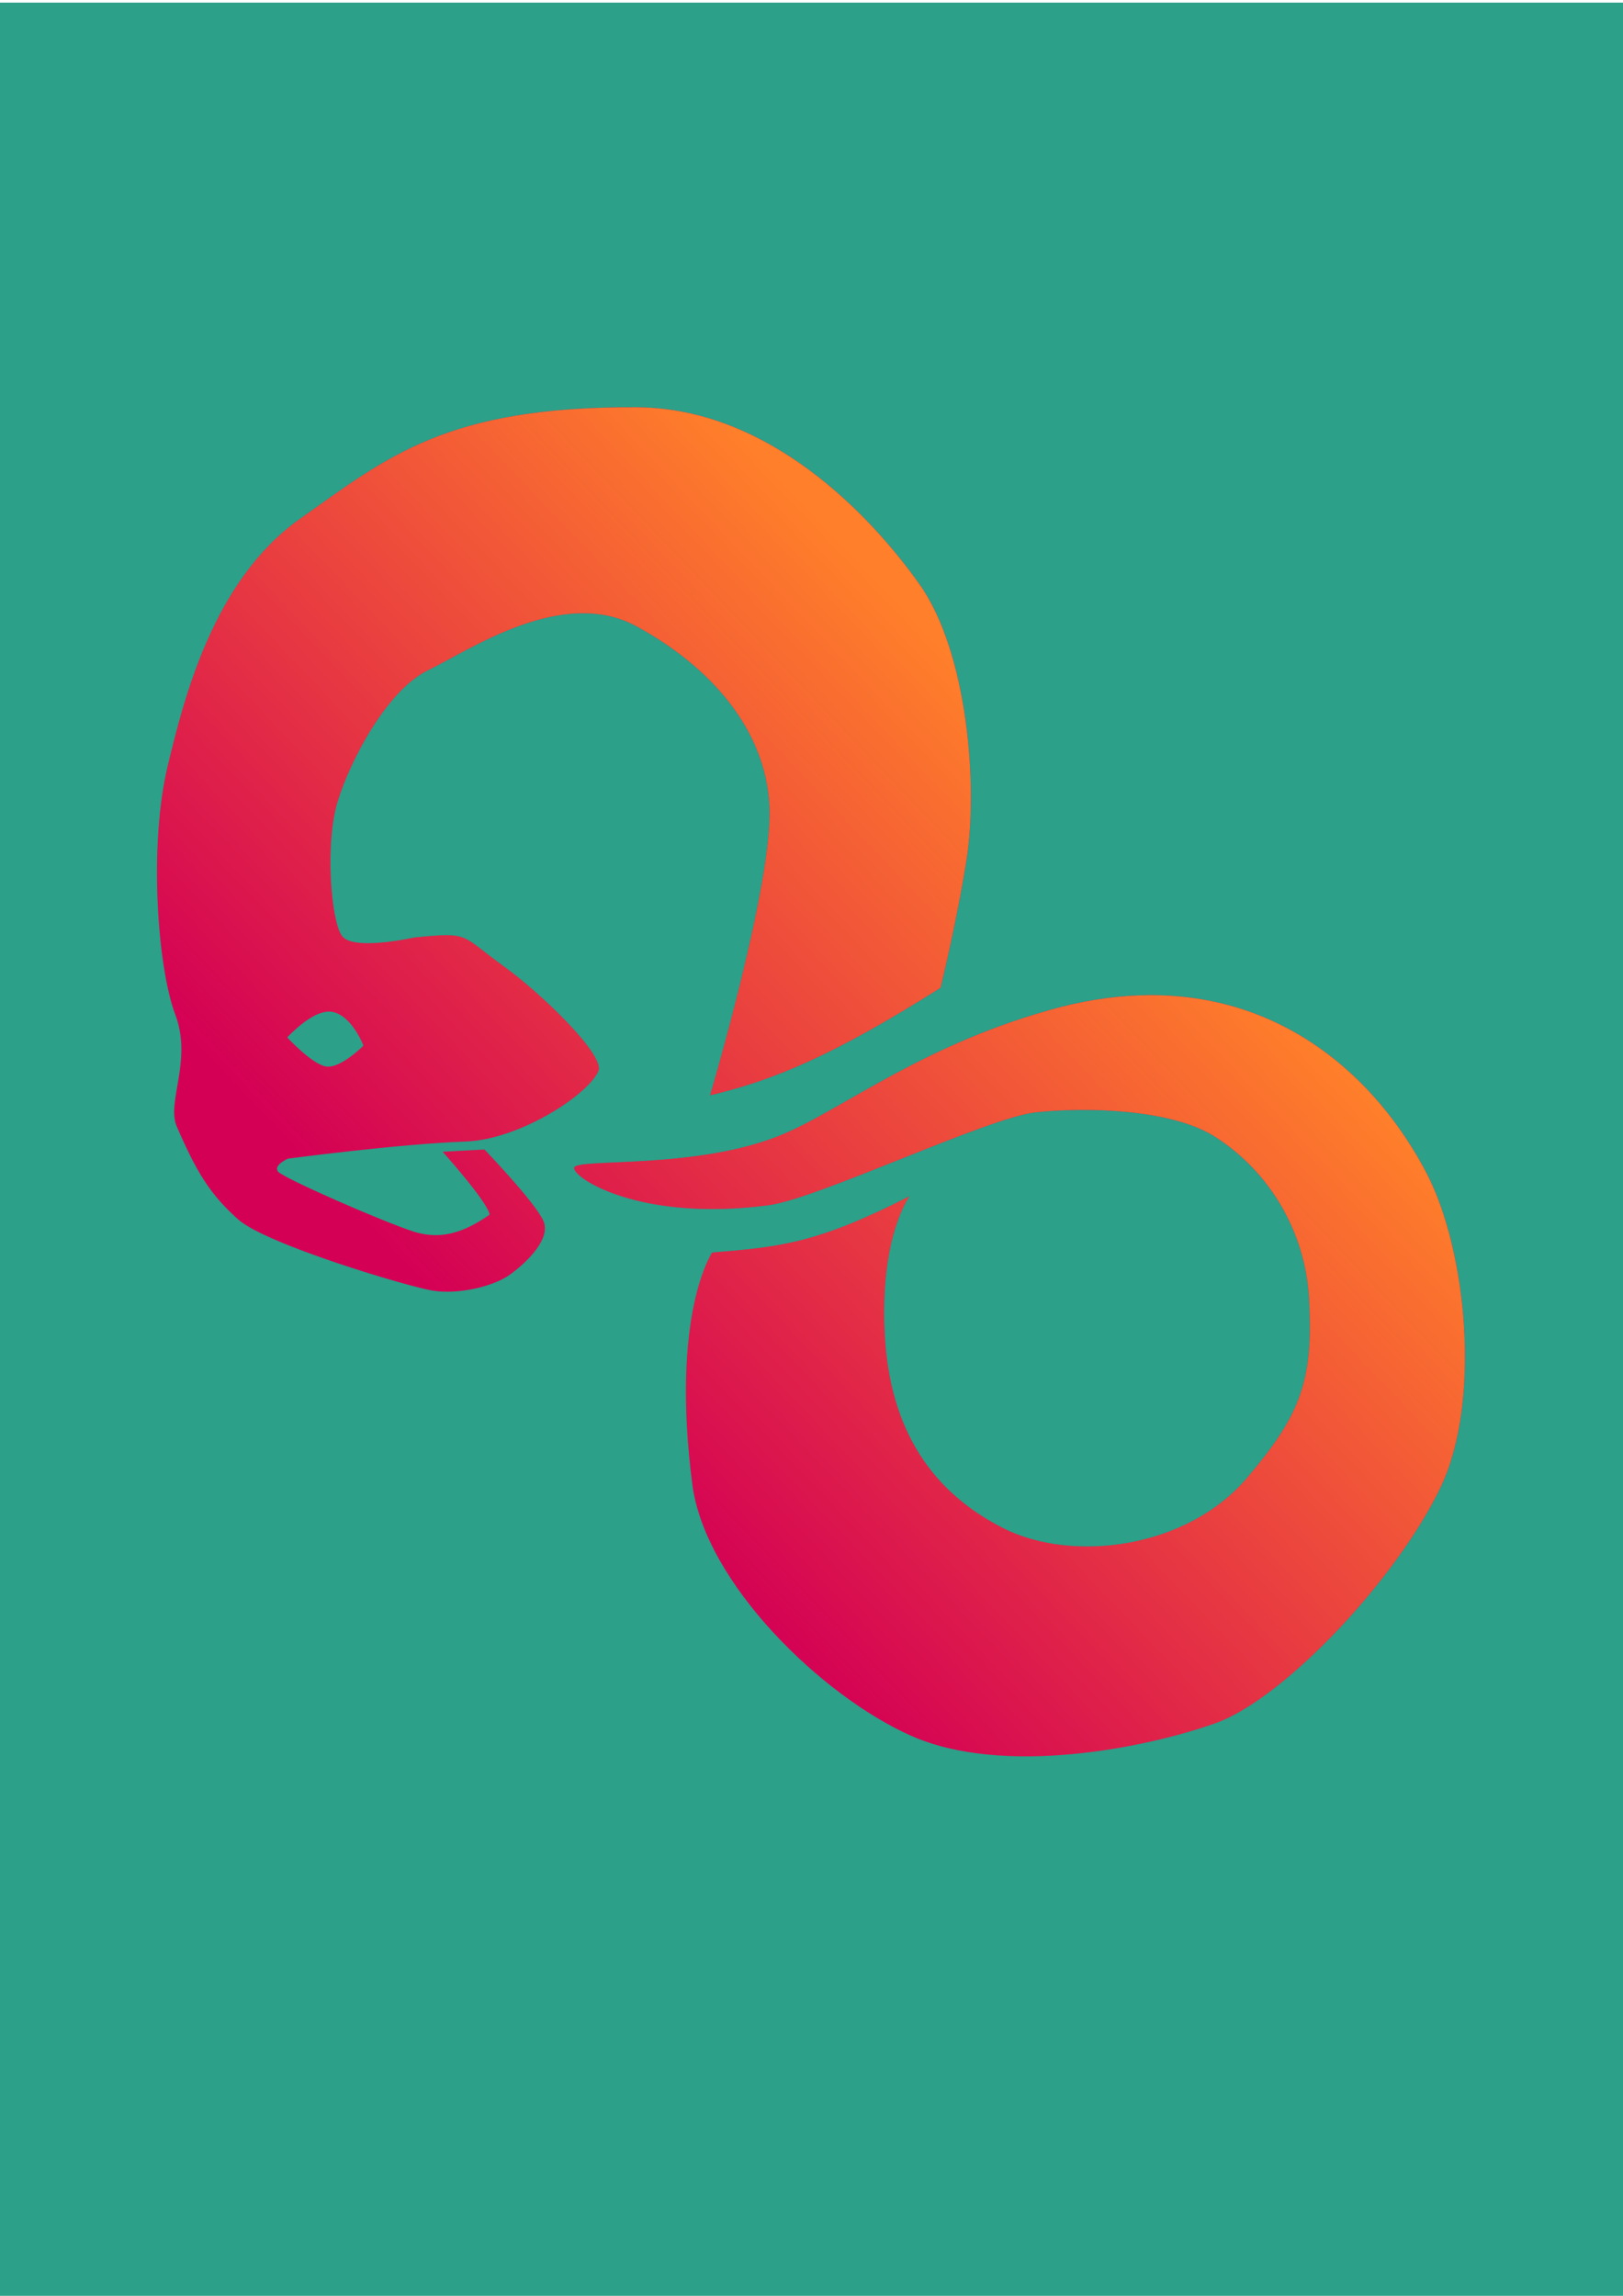 <?xml version="1.0" encoding="UTF-8" standalone="no"?>
<!-- Created with Inkscape (http://www.inkscape.org/) -->

<svg
   width="210mm"
   height="297mm"
   viewBox="0 0 210 297"
   version="1.1"
   id="svg5"
   inkscape:version="1.1.2 (0a00cf5339, 2022-02-04)"
   sodipodi:docname="oro_logo_small.svg"
   inkscape:export-filename="/home/desktop/Documents/oro_logo/oro_logo_small.png"
   inkscape:export-xdpi="96"
   inkscape:export-ydpi="96"
   xmlns:inkscape="http://www.inkscape.org/namespaces/inkscape"
   xmlns:sodipodi="http://sodipodi.sourceforge.net/DTD/sodipodi-0.dtd"
   xmlns:xlink="http://www.w3.org/1999/xlink"
   xmlns="http://www.w3.org/2000/svg"
   xmlns:svg="http://www.w3.org/2000/svg">
  <sodipodi:namedview
     id="namedview7"
     pagecolor="#505050"
     bordercolor="#eeeeee"
     borderopacity="1"
     inkscape:pageshadow="0"
     inkscape:pageopacity="0"
     inkscape:pagecheckerboard="0"
     inkscape:document-units="mm"
     showgrid="false"
     inkscape:zoom="0.32"
     inkscape:cx="353.125"
     inkscape:cy="543.75"
     inkscape:window-width="3440"
     inkscape:window-height="1287"
     inkscape:window-x="0"
     inkscape:window-y="32"
     inkscape:window-maximized="1"
     inkscape:current-layer="layer1" />
  <defs
     id="defs2">
    <linearGradient
       id="linearGradient37822"
       inkscape:swatch="solid">
      <stop
         style="stop-color:#ff7f2a;stop-opacity:1;"
         offset="0"
         id="stop37820" />
    </linearGradient>
    <linearGradient
       id="linearGradient36352"
       inkscape:swatch="solid">
      <stop
         style="stop-color:#000000;stop-opacity:1;"
         offset="0"
         id="stop36350" />
    </linearGradient>
    <linearGradient
       inkscape:collect="always"
       id="linearGradient35266">
      <stop
         style="stop-color:#ff7f2a;stop-opacity:1;"
         offset="0"
         id="stop35262" />
      <stop
         style="stop-color:#ff7f2a;stop-opacity:0;"
         offset="1"
         id="stop35264" />
    </linearGradient>
    <linearGradient
       id="linearGradient34993"
       inkscape:swatch="solid">
      <stop
         style="stop-color:#ff7f2a;stop-opacity:1;"
         offset="0"
         id="stop34991" />
    </linearGradient>
    <linearGradient
       id="linearGradient34831"
       inkscape:swatch="solid">
      <stop
         style="stop-color:#ff7f2a;stop-opacity:1;"
         offset="0"
         id="stop34829" />
    </linearGradient>
    <linearGradient
       id="linearGradient34688"
       inkscape:swatch="solid">
      <stop
         style="stop-color:#000000;stop-opacity:1;"
         offset="0"
         id="stop34686" />
    </linearGradient>
    <linearGradient
       id="linearGradient34682"
       inkscape:swatch="solid">
      <stop
         style="stop-color:#000000;stop-opacity:1;"
         offset="0"
         id="stop34680" />
    </linearGradient>
    <linearGradient
       id="linearGradient27467"
       inkscape:swatch="solid">
      <stop
         style="stop-color:#ff7f2a;stop-opacity:1;"
         offset="0"
         id="stop27465" />
    </linearGradient>
    <linearGradient
       id="linearGradient26978"
       inkscape:swatch="solid">
      <stop
         style="stop-color:#ff6600;stop-opacity:1;"
         offset="0"
         id="stop26976" />
    </linearGradient>
    <linearGradient
       id="linearGradient22631"
       inkscape:swatch="solid">
      <stop
         style="stop-color:#000000;stop-opacity:1;"
         offset="0"
         id="stop22629" />
    </linearGradient>
    <linearGradient
       id="linearGradient20149"
       inkscape:swatch="solid">
      <stop
         style="stop-color:#d40055;stop-opacity:1;"
         offset="0"
         id="stop20147" />
    </linearGradient>
    <linearGradient
       id="linearGradient18299"
       inkscape:swatch="solid">
      <stop
         style="stop-color:#499fa0;stop-opacity:1;"
         offset="0"
         id="stop18297" />
    </linearGradient>
    <linearGradient
       id="linearGradient11679"
       inkscape:swatch="solid">
      <stop
         style="stop-color:#ff0000;stop-opacity:1;"
         offset="0"
         id="stop11677" />
    </linearGradient>
    <linearGradient
       id="linearGradient1074"
       inkscape:swatch="solid">
      <stop
         style="stop-color:#ff7f2a;stop-opacity:1;"
         offset="0"
         id="stop1072" />
    </linearGradient>
    <linearGradient
       inkscape:collect="always"
       xlink:href="#linearGradient20149"
       id="linearGradient22633"
       x1="21.559"
       y1="155.159"
       x2="186.238"
       y2="155.159"
       gradientUnits="userSpaceOnUse"
       gradientTransform="translate(-988.833,230.926)" />
    <linearGradient
       inkscape:collect="always"
       xlink:href="#linearGradient35266"
       id="linearGradient35268"
       x1="102.168"
       y1="345.584"
       x2="25.752"
       y2="418.537"
       gradientUnits="userSpaceOnUse"
       gradientTransform="translate(44.493,-236.045)" />
  </defs>
  <g
     inkscape:label="Layer 1"
     inkscape:groupmode="layer"
     id="layer1">
    <rect
       style="opacity:1;fill:#2ca089;fill-opacity:1;stroke:none;stroke-width:3.083;stroke-linecap:round;stroke-linejoin:round;stroke-miterlimit:4;stroke-dasharray:none;paint-order:stroke fill markers"
       id="rect34989"
       width="211.558"
       height="301.206"
       x="-0.012"
       y="0.34" />
    <circle
       style="opacity:1;fill:#ff7f2a;fill-opacity:1;stroke:none;stroke-width:37.587;stroke-linecap:round;stroke-linejoin:round"
       id="path1004"
       cx="-340.832"
       cy="288.92"
       r="101.261" />
    <path
       style="fill:#550022;stroke-width:0.265"
       d="m 643.089,190.086 c -15.66,-1.272 -31.715,-7.371 -44.396,-16.864 -18.165,-13.598 -30.148,-33.162 -33.903,-55.352 -1.307,-7.723 -3.655,-18.007 -2.68,-25.126 -0.254,-13.238 2.206,-27.742 7.048,-38.313 1.194,-2.542 3.881,-7.46 4.076,-7.46 0.048,0 -0.451,1.22 -1.108,2.712 -3.614,8.203 -6.885,15.566 -6.903,23.496 -0.015,6.25 0.146,10.317 2.078,17.846 0.861,3.355 -0.841,4.516 -0.012,6.6 l 0.87,4.847 3.311,6.811 c 3.207,6.598 5.831,7.608 9.129,9.787 3.544,2.341 7.006,3.615 18.681,6.971 7.932,2.28 11.047,0.782 13.201,-0.298 0.72,-0.361 3.599,-2.401 4.77,-3.401 1.749,-1.494 1.448,-2.353 1.638,-4.241 0.161,-1.597 0.397,-2.96 0.269,-4.487 -0.08,-0.959 -0.74,-2.715 -1.292,-3.859 l 0.016,-1.065 2.028,-1.108 c 2.656,-1.451 4.436,-2.724 6.003,-4.185 4.171,-3.889 4.94,-12.056 -1.18,-21.222 -2.981,-4.464 -5.246,-7.242 -7.282,-8.104 -1.265,-0.535 -4.064,-0.332 -6.615,-0.187 -1.683,0.095 -4.28,0.18 -7.348,0.816 -6.201,1.286 -3.658,0.079 -4.538,-0.87 -1.944,-2.097 -1.981,-5.781 -0.716,-9.907 2.937,-9.575 0.772,-6.738 9.135,-12.103 4.711,-3.022 9.038,-4.216 13.502,-4.312 5.42,-0.117 8.244,-0.173 12.632,3.515 6.839,5.749 5.905,8.744 6.522,15.963 -0.004,6.134 -0.218,11.081 -2.742,24.359 -1.077,5.666 -4.098,12.463 -4.543,14.849 -0.837,4.48 -0.46,4.44 -2.044,5.423 -0.766,0.476 -1.279,1.378 -1.279,2.25 0,0.782 0.967,2.248 1.589,2.411 0.481,0.126 0.508,0.277 0.328,1.816 -0.108,0.923 -0.358,5.32 -0.358,9.03 0,6.31 -0.253,8.527 0.427,11.886 2.839,14.03 13.38,33.645 22.472,41.226 7.588,6.326 15.901,7.786 25.384,7.276 10.367,-0.558 26.31,-4.101 35.799,-12.071 l 2.381,-2 -1.852,1.744 c -5.936,5.589 -15.374,9.867 -25.962,11.77 -6.44,0.956 -11.285,2.829 -18.252,3.522 -11.703,1.266 -18.99,0.368 -28.282,-0.387 z m 37.042,-9.524 c -3.809,-0.668 -6.388,-1.529 -10.583,-3.533 -3.85,-1.84 -6.398,-3.401 -9.533,-5.84 -9.638,-7.499 -17.73,-22.196 -20.247,-36.773 -0.478,-2.769 -0.594,-4.446 -0.593,-8.599 10e-4,-5.113 0.361,-6.397 0.885,-7.028 0.15,-0.18 1.249,-0.591 2.444,-0.913 5.157,-1.389 14.726,-4.639 18.261,-6.203 0.828,-0.366 1.506,-0.547 1.506,-0.402 0,0.145 -0.174,1.364 -0.387,2.709 -1.279,8.074 -1.562,14.764 -0.675,19.687 1.006,5.585 4.418,13.918 7.045,17.204 2.844,3.557 6.656,6.997 9.711,8.762 3.481,2.011 8.61,3.491 12.098,3.491 7.898,0 15.179,-2.996 21.99,-9.049 6.256,-5.56 9.923,-14.963 9.408,-24.12 -0.551,-9.783 -3.981,-17.68 -10.149,-23.367 -4.015,-3.702 -7.889,-5.823 -13.313,-7.289 -2.848,-0.77 -8.387,-0.934 -11.827,-0.351 -6,1.017 -8.902,1.938 -24.826,7.879 -17.252,6.436 -22.027,7.907 -23.014,7.089 -0.796,-0.661 -0.435,-1.213 1.517,-2.321 3.098,-1.757 7.842,-3.728 16.603,-6.898 2.838,-1.027 7.338,-2.709 10.001,-3.738 5.579,-2.156 9.606,-3.419 14.473,-4.542 2.884,-0.665 4.209,-0.818 8.202,-0.945 5.76,-0.183 8.4,0.123 12.109,1.402 10.921,3.767 20.675,12.209 26.867,23.255 2.512,4.481 5.074,15.166 5.075,21.167 10e-4,5.209 -1.196,10.075 -3.613,14.684 -3.451,6.583 -8.737,12.702 -13.979,16.183 -10.606,7.043 -24.465,10.326 -35.454,8.4 z m -11.4,-60.717 c 0.585,-4.011 1.245,-9.056 1.59,-9.495 0.654,-0.831 7.136,-4.26 11.997,-5.282 2.706,-0.569 3.945,-0.682 7.458,-0.682 8.114,1.76 11.972,1.586 18.981,8.946 2.451,3.279 5.765,8.035 6.558,13.014 1.264,7.942 -0.278,14.255 -5.114,19.182 -6.499,6.621 -11.269,8.334 -18.409,8.578 -19.245,-3.746 -25.244,-18.874 -23.062,-34.262 z m 67.381,0.873 c -0.971,-3.053 -2.191,-9.326 -3.625,-11.839 -6.187,-10.847 -17.808,-18.986 -29.838,-21.641 -8.098,-1.787 -15.853,-0.134 -25.846,3.106 -2.234,0.724 -4.089,1.289 -4.123,1.255 -0.034,-0.034 0.482,-1.546 1.147,-3.361 1.558,-4.251 2.163,-6.657 2.722,-10.287 0.639,-4.149 2.282,-13.404 1.462,-17.135 -1.525,-6.935 -3.112,-13.59 -6.943,-18.7 -7.516,-10.026 -19.546,-18.393 -31.753,-21.565 -2.541,-0.66 -12.408,0.07 -14.217,-0.053 -0.526,-0.036 1.068,-0.542 4.189,-1.33 17.388,-4.39 36.329,-3.182 52.961,3.377 22.208,8.759 40.061,26.477 48.919,48.551 6.2,15.451 9.405,32.073 6.22,48.582 -0.301,1.558 -0.573,2.86 -0.606,2.893 -0.033,0.033 -0.334,-0.8 -0.668,-1.852 z m -138.134,-1.499 c -10.467,-3.052 -11.797,-3.527 -14.562,-5.198 -4.033,-2.438 -5.033,-3.582 -8.811,-10.079 l -2.027,-3.486 v -2.135 c 0,-1.7 -0.268,-3.174 -1.314,-7.229 -1.673,-6.485 -2.316,-10.177 -2.644,-15.169 -0.63,-9.579 1.164,-17.953 5.948,-27.76 4.756,-9.75 10.494,-16.164 17.17,-19.191 4.169,-1.89 12.662,-4.277 18.412,-5.174 4.224,-0.659 12.97,-0.8 16.342,-0.264 3.047,0.484 6.65,1.408 8.717,2.234 9.461,3.781 19.235,12.093 24.466,20.808 2.45,4.081 5.197,10.846 6.179,15.214 0.589,2.621 0.845,14.383 0.405,18.588 -0.616,5.882 -2.833,16.858 -3.555,17.599 -0.18,0.185 -3.207,1.359 -7.192,2.864 -4.238,1.6 -8.233,3.8 -10.576,4.228 -3.518,0.642 -3.334,0.113 -3.518,0.113 -0.241,0 -0.286,-0.277 -0.162,-0.992 0.6,-3.433 1.511,-5.117 3.56,-13.541 3.626,-14.907 4.172,-18.647 3.748,-25.684 -0.371,-6.152 -1.405,-9.263 -4.568,-13.746 -2.779,-3.939 -6.769,-7.326 -11.224,-9.528 -3.891,-1.924 -5.352,-2.253 -9.922,-2.239 -3.458,0.011 -4.147,0.096 -6.986,0.857 -6.521,1.749 -10.773,4.218 -15.526,9.018 -2.87,2.898 -3.158,3.287 -4.535,6.125 -2.143,4.418 -3.508,8.994 -4.431,14.861 -0.503,3.195 0.19,7.01 1.769,9.742 0.045,0.078 -0.944,0.604 -2.198,1.169 -1.254,0.565 -3.011,1.497 -3.906,2.071 -2.397,1.54 -5.704,4.236 -5.716,4.66 -0.015,0.531 2.593,0.267 7.753,-0.783 4.172,-0.849 4.194,-0.85 6.287,-0.438 1.423,0.28 3.314,0.985 5.865,2.187 2.071,0.975 4.541,2.04 5.491,2.366 3.338,1.146 6.753,2.614 7.931,3.408 0.655,0.441 1.787,1.42 2.517,2.175 1.416,1.466 2.558,1.957 4.55,1.96 0.875,0.001 1.258,-0.154 1.786,-0.723 0.547,-0.59 0.672,-0.638 0.672,-0.256 0,1.197 -0.839,2.339 -2.956,4.023 -2.791,2.22 -4.969,3.45 -6.975,3.94 -4.421,1.08 -17.411,1.413 -25.602,0.656 -2.855,-0.264 -3.166,-0.248 -3.638,0.179 -0.284,0.257 -0.516,0.603 -0.516,0.77 0,0.358 3.134,2.449 6.482,4.325 4.724,2.647 14.946,7.111 17.669,7.715 1.431,0.318 1.838,0.17 4.49,-1.625 0.861,-0.583 1.521,-0.885 1.521,-0.695 0,0.53 -3.181,3.378 -4.555,4.077 -0.715,0.364 -1.676,0.626 -2.249,0.613 -0.551,-0.012 -4.99,-1.185 -9.865,-2.607 z M 594.026,97.77 c 1.048,-0.291 3.158,-1.964 3.158,-2.504 0,-0.58 -2.465,-3.002 -3.253,-3.197 -0.407,-0.101 -0.786,-0.137 -0.843,-0.08 -0.119,0.119 -0.931,5.045 -0.931,5.646 0,0.464 0.544,0.503 1.869,0.135 z m -3.66,-0.992 c 0.424,-0.481 1.625,-2.771 2.076,-3.957 l 0.259,-0.682 -1.529,0.142 c -2.319,0.215 -2.986,0.609 -2.978,1.762 0.007,1.167 0.893,3.199 1.395,3.199 0.203,0 0.552,-0.208 0.777,-0.463 z m 29.102,-8.68 c -0.323,-0.227 -0.588,-0.331 -0.588,-0.232 0,0.099 -0.149,0.058 -0.331,-0.09 -0.182,-0.149 -1.64,-0.653 -3.241,-1.12 -1.601,-0.467 -3.178,-1.018 -3.506,-1.224 -0.327,-0.205 -0.595,-0.297 -0.595,-0.203 0,0.094 -0.149,0.049 -0.331,-0.099 -0.182,-0.149 -1.64,-0.655 -3.241,-1.125 -1.601,-0.47 -3.149,-0.984 -3.44,-1.142 -0.291,-0.158 -0.589,-0.301 -0.661,-0.318 -0.073,-0.017 -0.489,-0.179 -0.926,-0.359 -0.437,-0.18 -1.151,-0.399 -1.587,-0.487 -0.733,-0.147 -0.683,-0.185 0.661,-0.496 3.589,-0.83 8.567,-1.473 10.707,-1.384 2.132,0.089 2.269,0.133 3.191,1.019 0.943,0.907 3.045,3.918 4.48,6.416 0.766,1.334 0.549,1.644 -0.592,0.845 z"
       id="path882"
       sodipodi:nodetypes="sssccscssscsssssssscssssssssssscssssssscssscsccsssssscssssssssssssssssssssssscssscssccssccsssssssssssssssssssscssssssssssssssssssssssssscsscsssssscssssssssssssssssscssssccscsscsssssssscssscsscc" />
    <path
       id="path16965"
       style="fill:#d40055;fill-opacity:1;stroke:none;stroke-width:3;stroke-linecap:butt;stroke-linejoin:miter;stroke-miterlimit:4;stroke-dasharray:none;stroke-opacity:1"
       d="m 82.389,52.691 c -24.67,-0.127 -32.273,6.454 -43.579,14.435 -11.305,7.981 -15.084,23.623 -17.073,31.81 -2.542,10.457 -1.332,26.324 0.935,32.291 2.267,5.967 -1.17,11.326 0.197,14.492 2.621,6.069 4.39,8.859 7.963,12.045 3.573,3.186 21.766,8.626 25.102,9.192 3.335,0.566 7.986,-0.537 10.12,-2.114 2.134,-1.576 5.246,-4.559 4.259,-6.886 -0.987,-2.328 -7.631,-9.248 -7.631,-9.248 l -5.4,0.292 c 0,0 5.863,6.53 6.069,8.137 -4.154,2.929 -7.083,3.041 -9.834,2.191 -4.299,-1.407 -16.876,-6.938 -17.54,-7.762 -0.664,-0.824 1.278,-1.675 1.278,-1.675 0,0 14.071,-1.882 23.05,-2.223 6.96,-0.265 15.861,-6.082 17.119,-9.124 0.853,-2.062 -7.39,-10.034 -12.167,-13.475 -5.769,-4.155 -4.322,-4.519 -11.675,-3.785 0,0 -7.917,1.799 -9.35,-0.221 -1.434,-2.02 -2.185,-11.974 -0.567,-17.317 1.618,-5.343 6.396,-14.468 11.733,-17.05 5.337,-2.582 17.354,-10.897 26.952,-5.681 9.598,5.217 16.714,13.337 17.212,23.241 0.498,9.904 -7.682,37.439 -7.682,37.439 8.171,-1.949 15.793,-5.057 29.812,-13.908 0,0 2.107,-8.528 3.382,-16.694 1.451,-9.295 0.201,-26.642 -6.131,-35.55 C 112.611,66.635 99.504,52.779 82.389,52.691 Z m 66.284,76.051 c -3.581,0.022 -7.382,0.506 -11.401,1.529 -17.461,4.59 -27.845,12.99 -35.799,16.396 -11.071,4.74 -26.971,3.105 -27.181,4.398 -0.21,1.294 8.504,7.057 25.191,4.844 6.306,-0.836 28.352,-11.347 34.514,-12.013 6.442,-0.696 17.539,-0.471 23.232,3.166 7.11,4.542 11.657,12.346 12.147,20.845 0.625,10.854 -1.189,15.21 -7.992,23.251 -7.819,9.242 -22.685,11.056 -31.603,6.524 -8.919,-4.532 -14.673,-12.387 -15.316,-25.186 -0.634,-12.625 3.216,-17.736 3.216,-17.736 -12.079,6.164 -16.869,6.559 -25.53,7.274 0,0 -5.417,7.923 -2.569,29.997 1.646,12.758 16.777,27.424 28.363,32.542 11.839,5.23 30.195,1.607 39.353,-1.665 8.917,-3.185 23.561,-18.825 29.135,-30.587 5.211,-10.996 3.402,-30.395 -1.815,-40.488 -6.565,-12.592 -18.692,-23.199 -35.944,-23.092 z" />
    <path
       id="path16965-5"
       style="opacity:1;fill:url(#linearGradient35268);fill-opacity:1;stroke:none;stroke-width:5;stroke-linecap:round;stroke-linejoin:round;stroke-miterlimit:4;stroke-dasharray:none;stroke-opacity:1;paint-order:stroke fill markers"
       d="M 82.389,52.691 C 57.719,52.564 50.116,59.145 38.81,67.126 27.505,75.107 23.727,90.75 21.737,98.936 c -2.542,10.457 -1.332,26.324 0.935,32.291 2.267,5.967 -1.17,11.326 0.197,14.492 2.621,6.069 4.39,8.859 7.963,12.045 3.573,3.186 21.766,8.626 25.102,9.192 3.335,0.566 7.986,-0.537 10.12,-2.114 2.134,-1.576 5.246,-4.559 4.259,-6.886 -0.987,-2.328 -7.631,-9.248 -7.631,-9.248 l -5.4,0.292 c 0,0 5.863,6.53 6.069,8.137 -4.154,2.929 -7.083,3.041 -9.834,2.191 -4.299,-1.407 -16.876,-6.938 -17.54,-7.762 -0.664,-0.824 1.278,-1.675 1.278,-1.675 0,0 14.071,-1.882 23.05,-2.223 6.96,-0.265 15.861,-6.082 17.119,-9.124 0.853,-2.062 -7.39,-10.034 -12.167,-13.475 -5.769,-4.155 -4.322,-4.519 -11.675,-3.785 0,0 -7.917,1.799 -9.35,-0.221 -1.434,-2.02 -2.185,-11.974 -0.567,-17.317 1.618,-5.343 6.396,-14.468 11.733,-17.05 5.337,-2.582 17.354,-10.897 26.952,-5.681 9.598,5.217 16.714,13.337 17.212,23.241 0.498,9.904 -7.682,37.439 -7.682,37.439 8.171,-1.949 15.793,-5.057 29.812,-13.908 0,0 2.107,-8.528 3.382,-16.694 1.451,-9.295 0.201,-26.642 -6.131,-35.55 C 112.611,66.635 99.504,52.779 82.389,52.691 Z m 66.284,76.051 c -3.581,0.022 -7.382,0.506 -11.401,1.529 -17.461,4.59 -27.845,12.99 -35.799,16.396 -11.071,4.74 -26.971,3.105 -27.181,4.398 -0.21,1.294 8.504,7.057 25.191,4.844 6.306,-0.836 28.352,-11.347 34.514,-12.013 6.442,-0.696 17.539,-0.471 23.232,3.166 7.11,4.542 11.657,12.346 12.147,20.845 0.625,10.854 -1.189,15.21 -7.992,23.251 -7.819,9.242 -22.685,11.056 -31.603,6.524 -8.919,-4.532 -14.673,-12.387 -15.316,-25.186 -0.634,-12.625 3.216,-17.736 3.216,-17.736 -12.079,6.164 -16.869,6.559 -25.53,7.274 0,0 -5.417,7.923 -2.569,29.997 1.646,12.758 16.777,27.424 28.363,32.542 11.839,5.23 30.195,1.607 39.353,-1.665 8.917,-3.185 23.561,-18.825 29.135,-30.587 5.211,-10.996 3.402,-30.395 -1.815,-40.488 -6.565,-12.592 -18.692,-23.199 -35.944,-23.092 z" />
    <path
       style="fill:#ff0066;stroke:url(#linearGradient22633);stroke-width:2.565;stroke-miterlimit:4;stroke-dasharray:none;paint-order:stroke fill markers"
       d="m -855.641,464.492 c -3.809,-0.668 -6.388,-1.529 -10.583,-3.533 -3.85,-1.84 -6.398,-3.401 -9.533,-5.84 -9.638,-7.499 -17.73,-22.196 -20.247,-36.773 -0.478,-2.769 -0.594,-4.446 -0.593,-8.599 10e-4,-5.113 0.361,-6.397 0.885,-7.028 0.15,-0.18 1.249,-0.591 2.444,-0.913 5.157,-1.389 14.726,-4.639 18.261,-6.203 0.828,-0.366 1.506,-0.547 1.506,-0.402 0,0.145 -0.174,1.364 -0.387,2.709 -1.279,8.074 -1.562,14.764 -0.675,19.687 1.006,5.585 4.418,13.918 7.045,17.204 2.844,3.557 6.656,6.997 9.711,8.762 3.481,2.011 8.61,3.491 12.098,3.491 7.898,0 15.179,-2.996 21.99,-9.049 6.256,-5.56 9.923,-14.963 9.408,-24.12 -0.551,-9.783 -3.981,-17.68 -10.149,-23.367 -4.015,-3.702 -7.889,-5.823 -13.313,-7.289 -2.848,-0.77 -8.387,-0.934 -11.827,-0.351 -6,1.017 -8.902,1.938 -24.826,7.879 -17.252,6.436 -22.027,7.907 -23.014,7.089 -0.796,-0.661 0.466,-1.213 2.417,-2.321 3.098,-1.757 6.941,-3.728 15.702,-6.898 2.838,-1.027 7.338,-2.709 10.001,-3.738 5.579,-2.156 10.505,-4.451 15.372,-5.574 7.839,-1.234 15.305,-1.908 23.389,0.809 10.921,3.767 16.698,12.889 22.889,23.935 2.512,4.481 5.074,15.166 5.075,21.167 10e-4,5.209 -1.196,10.075 -3.613,14.684 -3.451,6.583 -8.737,12.702 -13.979,16.183 -10.606,7.043 -24.465,10.326 -35.454,8.4 z m -82.153,-61.343 c -10.467,-3.052 -11.797,-3.527 -14.562,-5.198 -4.033,-2.438 -5.033,-3.582 -8.811,-10.079 l -2.027,-3.486 v -2.135 c 0,-1.7 -0.268,-3.174 -1.314,-7.229 -1.673,-6.485 -2.316,-10.177 -2.644,-15.169 -0.63,-9.579 1.164,-17.953 5.948,-27.76 4.756,-9.75 10.494,-16.164 17.17,-19.191 4.169,-1.89 12.662,-4.277 18.412,-5.174 4.224,-0.659 12.97,-0.8 16.342,-0.264 3.047,0.484 6.65,1.408 8.717,2.234 9.461,3.781 19.235,12.093 24.466,20.808 2.45,4.081 5.197,10.846 6.179,15.214 0.589,2.621 0.845,14.384 0.405,18.588 -0.616,5.882 -2.833,16.858 -3.555,17.599 -0.18,0.185 -3.16,2.018 -7.192,3.393 -5.511,1.88 -6.675,2.296 -10.576,3.699 -2.241,0.806 -3.863,1.171 -4.047,1.171 -0.241,0 -0.286,-0.277 -0.162,-0.992 0.6,-3.433 2.04,-6.176 4.089,-14.599 3.626,-14.907 4.172,-18.647 3.748,-25.684 -0.371,-6.152 -1.405,-9.263 -4.568,-13.746 -2.779,-3.939 -6.769,-7.326 -11.224,-9.528 -3.891,-1.924 -5.352,-2.253 -9.922,-2.239 -3.458,0.011 -4.147,0.096 -6.986,0.857 -6.521,1.749 -10.773,4.218 -15.526,9.018 -2.87,2.898 -3.158,3.287 -4.535,6.125 -2.143,4.418 -3.508,8.994 -4.431,14.861 -0.503,3.195 0.19,7.01 1.769,9.742 0.045,0.078 -0.944,0.604 -2.198,1.169 -1.254,0.565 -3.011,1.497 -3.906,2.071 -2.397,1.54 -5.704,4.236 -5.716,4.66 -0.015,0.531 2.593,0.267 7.753,-0.783 4.172,-0.849 4.194,-0.85 6.287,-0.438 1.423,0.28 3.314,0.985 5.865,2.187 2.071,0.975 4.541,2.04 5.491,2.366 3.338,1.146 6.753,2.614 7.931,3.408 0.655,0.441 1.787,1.42 2.517,2.175 1.416,1.466 2.558,1.957 4.55,1.96 0.875,10e-4 1.258,-0.154 1.786,-0.723 0.547,-0.59 0.672,-0.638 0.672,-0.256 0,1.197 -0.839,2.339 -2.956,4.023 -2.791,2.22 -4.969,3.45 -6.975,3.94 -4.421,1.08 -17.411,1.413 -25.602,0.656 -2.855,-0.264 -3.166,-0.248 -3.638,0.179 -0.284,0.257 -0.516,0.603 -0.516,0.77 0,0.358 3.134,2.449 6.482,4.325 4.724,2.647 14.946,7.111 17.669,7.715 1.431,0.318 1.838,0.17 4.49,-1.625 0.861,-0.583 1.521,-0.885 1.521,-0.695 0,0.53 -3.181,3.378 -4.555,4.077 -0.715,0.364 -1.676,0.626 -2.249,0.613 -0.551,-0.012 -4.99,-1.185 -9.865,-2.607 z m -3.951,-21.448 c 1.048,-0.291 3.158,-1.964 3.158,-2.504 0,-0.58 -2.465,-3.002 -3.253,-3.197 -0.407,-0.101 -0.786,-0.137 -0.843,-0.08 -0.119,0.119 -0.931,5.045 -0.931,5.646 0,0.464 0.544,0.503 1.869,0.135 z m -3.66,-0.992 c 0.424,-0.481 1.625,-2.771 2.076,-3.957 l 0.259,-0.682 -1.529,0.142 c -2.319,0.215 -2.986,0.609 -2.978,1.762 0.007,1.167 0.893,3.199 1.395,3.199 0.203,0 0.552,-0.208 0.777,-0.463 z m 29.102,-8.68 c -0.323,-0.227 -0.588,-0.331 -0.588,-0.232 0,0.099 -0.149,0.058 -0.331,-0.09 -0.182,-0.149 -1.64,-0.653 -3.241,-1.12 -1.601,-0.467 -3.178,-1.018 -3.506,-1.224 -0.327,-0.205 -0.595,-0.297 -0.595,-0.203 0,0.094 -0.149,0.049 -0.331,-0.099 -0.182,-0.149 -1.64,-0.655 -3.241,-1.125 -1.601,-0.47 -3.149,-0.984 -3.44,-1.142 -0.291,-0.158 -0.589,-0.301 -0.661,-0.318 -0.073,-0.017 -0.489,-0.179 -0.926,-0.359 -0.437,-0.18 -1.151,-0.399 -1.587,-0.487 -0.733,-0.147 -0.683,-0.185 0.661,-0.496 3.589,-0.83 8.567,-1.473 10.707,-1.384 2.132,0.089 2.269,0.133 3.191,1.019 0.943,0.907 3.045,3.918 4.48,6.416 0.766,1.334 0.549,1.644 -0.592,0.845 z"
       id="path882-7"
       sodipodi:nodetypes="sssscsssssssssssssssssssccscsssssscssssssssssssssssssssssssscsscsssssscssssssssssssssssscssssscscsscsssssssscssscsscc" />
    <path
       style="fill:#2ca089;fill-opacity:1;stroke:none;stroke-width:0.274px;stroke-linecap:butt;stroke-linejoin:miter;stroke-opacity:1"
       d="m 42.923,130.884 c 2.604,0.429 4.105,4.386 4.105,4.386 0,0 -3.05,3.081 -4.92,2.684 -1.87,-0.396 -4.947,-3.755 -4.947,-3.755 1.697,-1.741 3.95,-3.557 5.763,-3.315 z"
       id="path26941"
       sodipodi:nodetypes="ccscc" />
    <circle
       style="opacity:1;fill:#2ca089;fill-opacity:1;stroke:none;stroke-width:2.126;stroke-linecap:round;stroke-linejoin:round;stroke-miterlimit:4;stroke-dasharray:none;paint-order:stroke fill markers"
       id="path37818"
       cx="-204.524"
       cy="168.342"
       r="5.137" />
  </g>
</svg>
